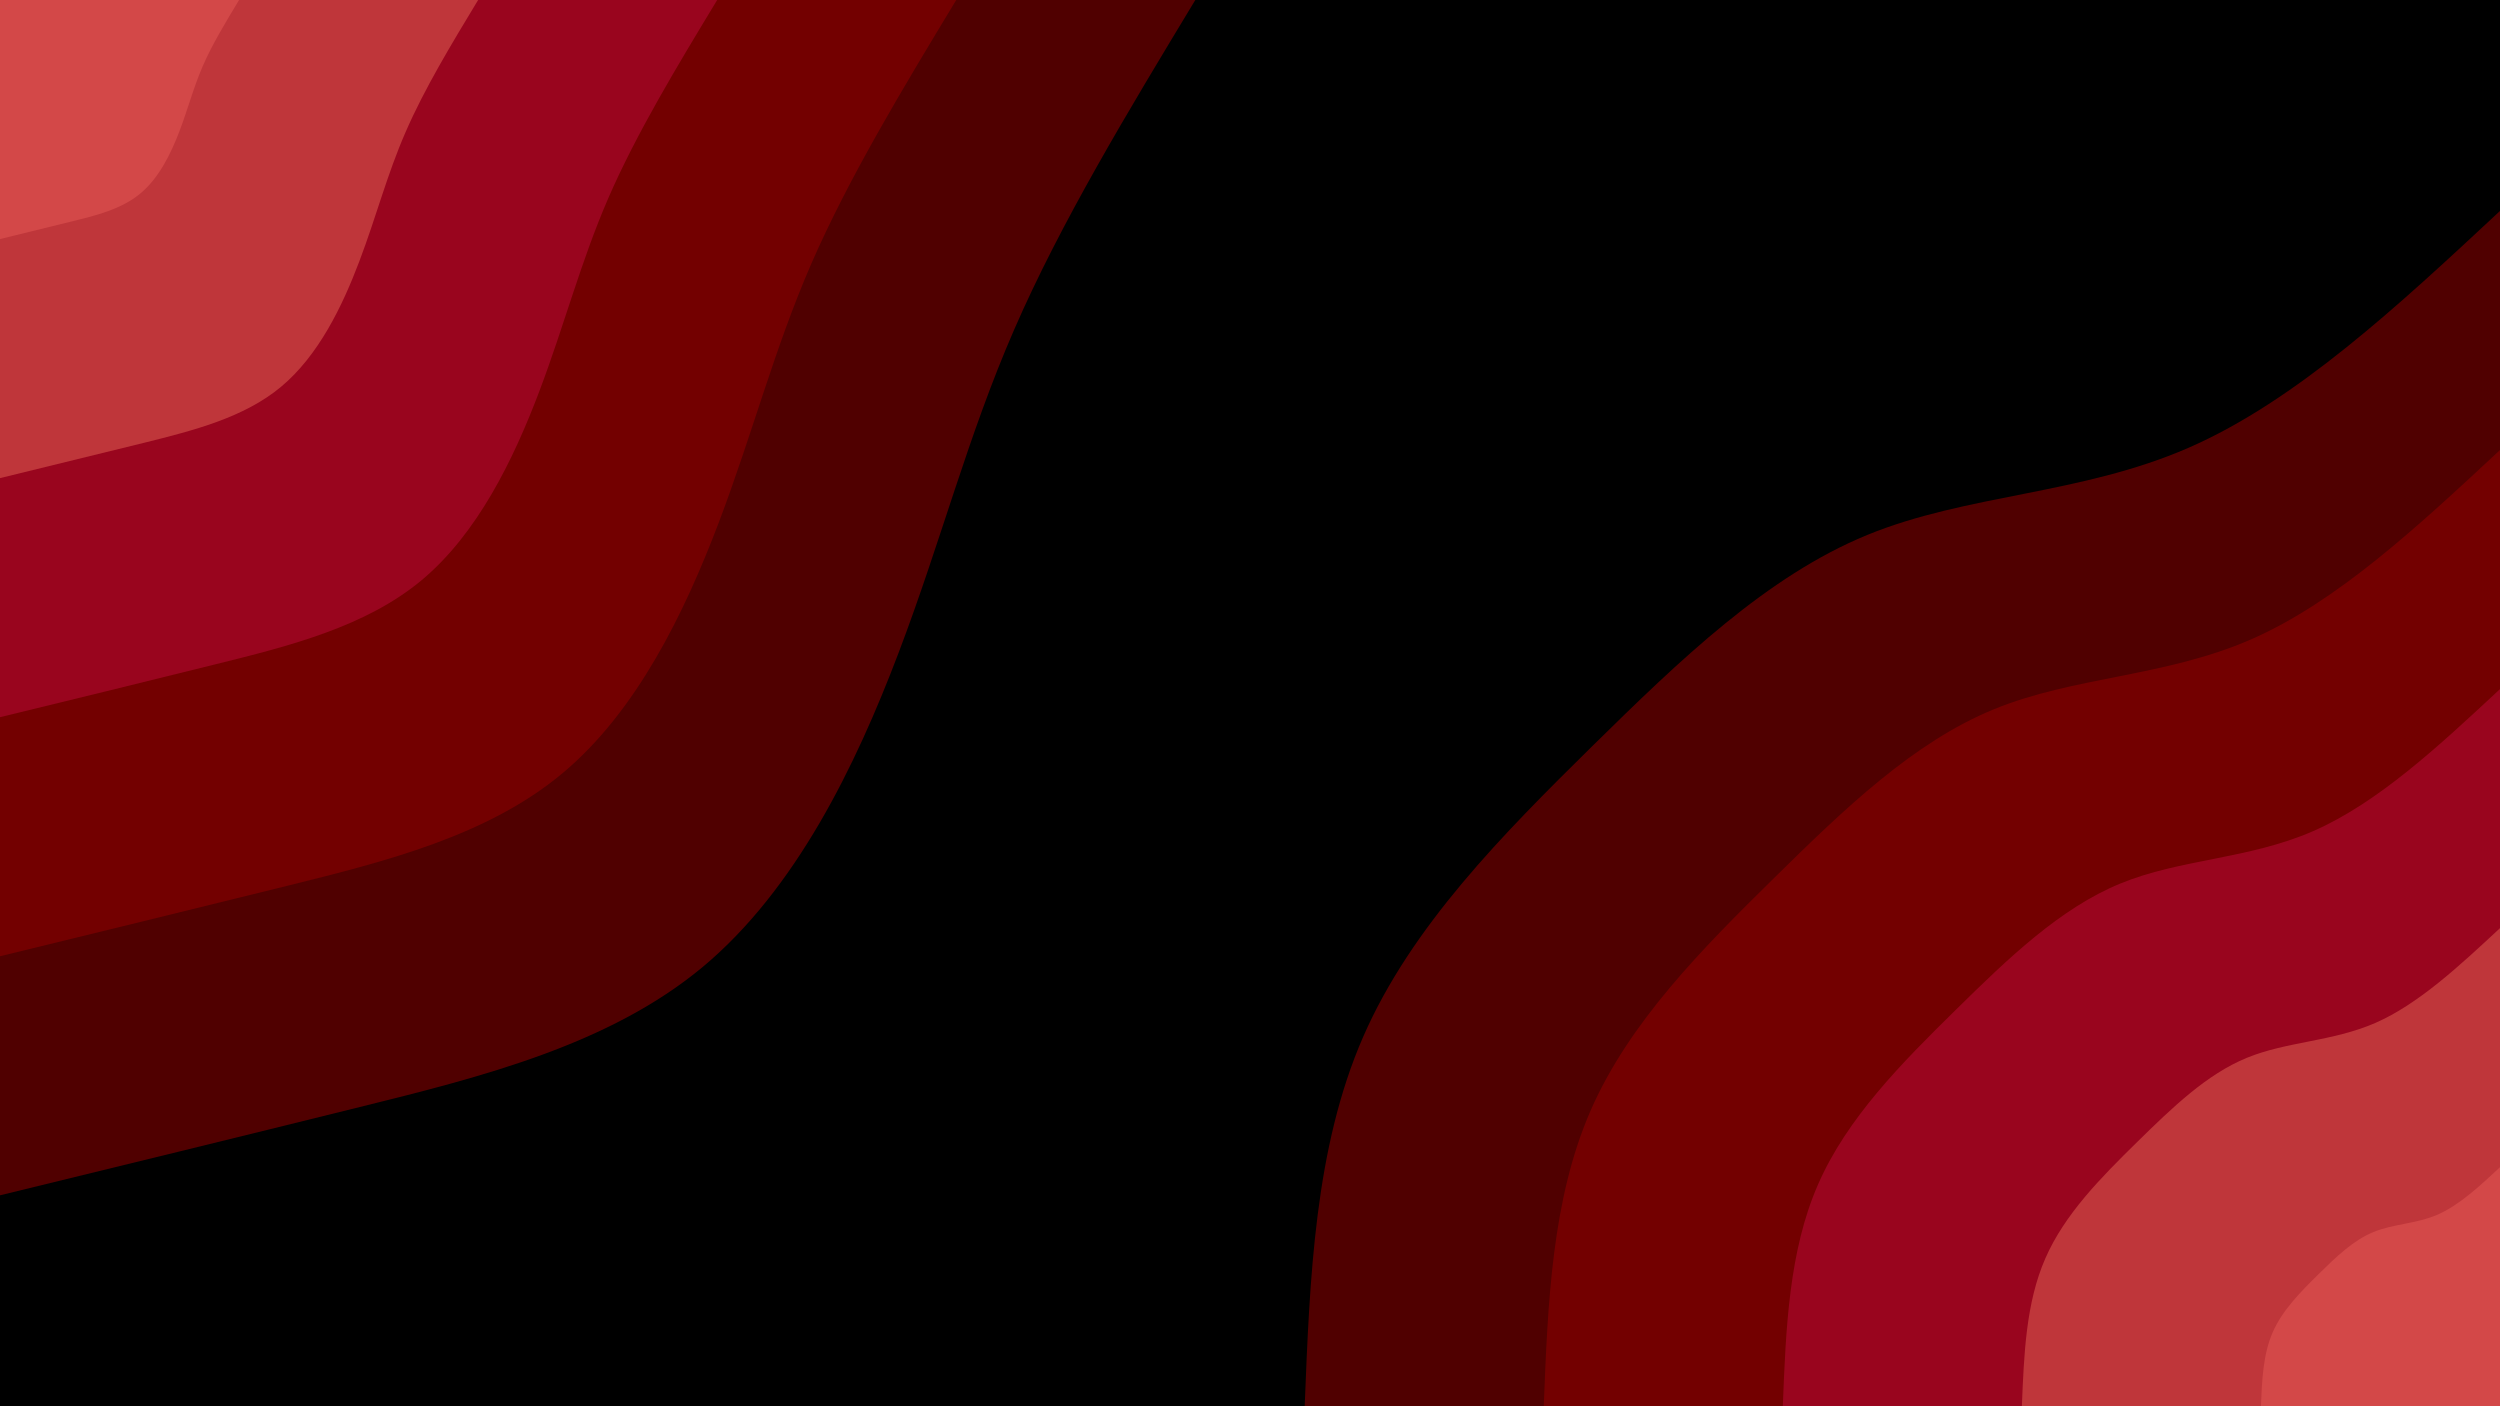 <svg id="visual" viewBox="0 0 1920 1080" width="1920" height="1080" xmlns="http://www.w3.org/2000/svg" xmlns:xlink="http://www.w3.org/1999/xlink" version="1.1"><rect x="0" y="0" width="1920" height="1080" fill="#000000"></rect><defs><linearGradient id="grad1_0" x1="43.8%" y1="100%" x2="100%" y2="0%"><stop offset="14.444%" stop-color="#d34848" stop-opacity="1"></stop><stop offset="85.556%" stop-color="#d34848" stop-opacity="1"></stop></linearGradient></defs><defs><linearGradient id="grad1_1" x1="43.8%" y1="100%" x2="100%" y2="0%"><stop offset="14.444%" stop-color="#d34848" stop-opacity="1"></stop><stop offset="85.556%" stop-color="#ac222c" stop-opacity="1"></stop></linearGradient></defs><defs><linearGradient id="grad1_2" x1="43.8%" y1="100%" x2="100%" y2="0%"><stop offset="14.444%" stop-color="#850012" stop-opacity="1"></stop><stop offset="85.556%" stop-color="#ac222c" stop-opacity="1"></stop></linearGradient></defs><defs><linearGradient id="grad1_3" x1="43.8%" y1="100%" x2="100%" y2="0%"><stop offset="14.444%" stop-color="#850012" stop-opacity="1"></stop><stop offset="85.556%" stop-color="#610000" stop-opacity="1"></stop></linearGradient></defs><defs><linearGradient id="grad1_4" x1="43.8%" y1="100%" x2="100%" y2="0%"><stop offset="14.444%" stop-color="#000000" stop-opacity="1"></stop><stop offset="85.556%" stop-color="#610000" stop-opacity="1"></stop></linearGradient></defs><defs><linearGradient id="grad2_0" x1="0%" y1="100%" x2="56.3%" y2="0%"><stop offset="14.444%" stop-color="#d34848" stop-opacity="1"></stop><stop offset="85.556%" stop-color="#d34848" stop-opacity="1"></stop></linearGradient></defs><defs><linearGradient id="grad2_1" x1="0%" y1="100%" x2="56.3%" y2="0%"><stop offset="14.444%" stop-color="#ac222c" stop-opacity="1"></stop><stop offset="85.556%" stop-color="#d34848" stop-opacity="1"></stop></linearGradient></defs><defs><linearGradient id="grad2_2" x1="0%" y1="100%" x2="56.3%" y2="0%"><stop offset="14.444%" stop-color="#ac222c" stop-opacity="1"></stop><stop offset="85.556%" stop-color="#850012" stop-opacity="1"></stop></linearGradient></defs><defs><linearGradient id="grad2_3" x1="0%" y1="100%" x2="56.3%" y2="0%"><stop offset="14.444%" stop-color="#610000" stop-opacity="1"></stop><stop offset="85.556%" stop-color="#850012" stop-opacity="1"></stop></linearGradient></defs><defs><linearGradient id="grad2_4" x1="0%" y1="100%" x2="56.3%" y2="0%"><stop offset="14.444%" stop-color="#610000" stop-opacity="1"></stop><stop offset="85.556%" stop-color="#000000" stop-opacity="1"></stop></linearGradient></defs><g transform="translate(1920, 1080)"><path d="M-918 0C-914.1 -99.3 -910.2 -198.6 -873.1 -283.7C-836 -368.7 -765.6 -439.5 -697.4 -506.7C-629.1 -573.9 -562.9 -637.5 -486.1 -669.1C-409.3 -700.6 -322 -700 -239.2 -736.1C-156.4 -772.3 -78.2 -845.1 0 -918L0 0Z" fill="#500000"></path><path d="M-734.4 0C-731.3 -79.5 -728.1 -158.9 -698.5 -226.9C-668.8 -295 -612.5 -351.6 -557.9 -405.3C-503.3 -459.1 -450.3 -510 -388.9 -535.2C-327.4 -560.5 -257.6 -560 -191.3 -588.9C-125.1 -617.8 -62.6 -676.1 0 -734.4L0 0Z" fill="#730000"></path><path d="M-550.8 0C-548.5 -59.6 -546.1 -119.2 -523.8 -170.2C-501.6 -221.2 -459.4 -263.7 -418.4 -304C-377.5 -344.3 -337.7 -382.5 -291.7 -401.4C-245.6 -420.4 -193.2 -420 -143.5 -441.7C-93.8 -463.4 -46.9 -507.1 0 -550.8L0 0Z" fill="#99051e"></path><path d="M-367.2 0C-365.6 -39.7 -364.1 -79.5 -349.2 -113.5C-334.4 -147.5 -306.3 -175.8 -278.9 -202.7C-251.6 -229.5 -225.2 -255 -194.4 -267.6C-163.7 -280.2 -128.8 -280 -95.7 -294.4C-62.6 -308.9 -31.3 -338.1 0 -367.2L0 0Z" fill="#bf363a"></path><path d="M-183.6 0C-182.8 -19.9 -182 -39.7 -174.6 -56.7C-167.2 -73.7 -153.1 -87.9 -139.5 -101.3C-125.8 -114.8 -112.6 -127.5 -97.2 -133.8C-81.9 -140.1 -64.4 -140 -47.8 -147.2C-31.3 -154.5 -15.6 -169 0 -183.6L0 0Z" fill="#d34848"></path></g><g transform="translate(0, 0)"><path d="M918 0C866.4 85.4 814.7 170.8 778.9 253.1C743.1 335.3 723.1 414.5 690.1 501.4C657.1 588.3 611.2 683 539.6 742.7C467.9 802.3 370.5 826.9 276.3 850.2C182 873.6 91 895.8 0 918L0 0Z" fill="#500000"></path><path d="M734.4 0C693.1 68.3 651.8 136.7 623.1 202.5C594.5 268.3 578.4 331.6 552.1 401.1C525.7 470.6 489 546.4 431.7 594.1C374.3 641.9 296.4 661.5 221 680.2C145.6 698.9 72.8 716.6 0 734.4L0 0Z" fill="#730000"></path><path d="M550.8 0C519.8 51.2 488.8 102.5 467.3 151.9C445.9 201.2 433.8 248.7 414.1 300.8C394.3 353 366.7 409.8 323.8 445.6C280.8 481.4 222.3 496.1 165.8 510.1C109.2 524.2 54.6 537.5 0 550.8L0 0Z" fill="#99051e"></path><path d="M367.2 0C346.5 34.2 325.9 68.3 311.6 101.2C297.2 134.1 289.2 165.8 276 200.6C262.9 235.3 244.5 273.2 215.8 297.1C187.2 320.9 148.2 330.7 110.5 340.1C72.8 349.4 36.4 358.3 0 367.2L0 0Z" fill="#bf363a"></path><path d="M183.6 0C173.3 17.1 162.9 34.2 155.8 50.6C148.6 67.1 144.6 82.9 138 100.3C131.4 117.7 122.2 136.6 107.9 148.5C93.6 160.5 74.1 165.4 55.3 170C36.4 174.7 18.2 179.2 0 183.6L0 0Z" fill="#d34848"></path></g></svg>